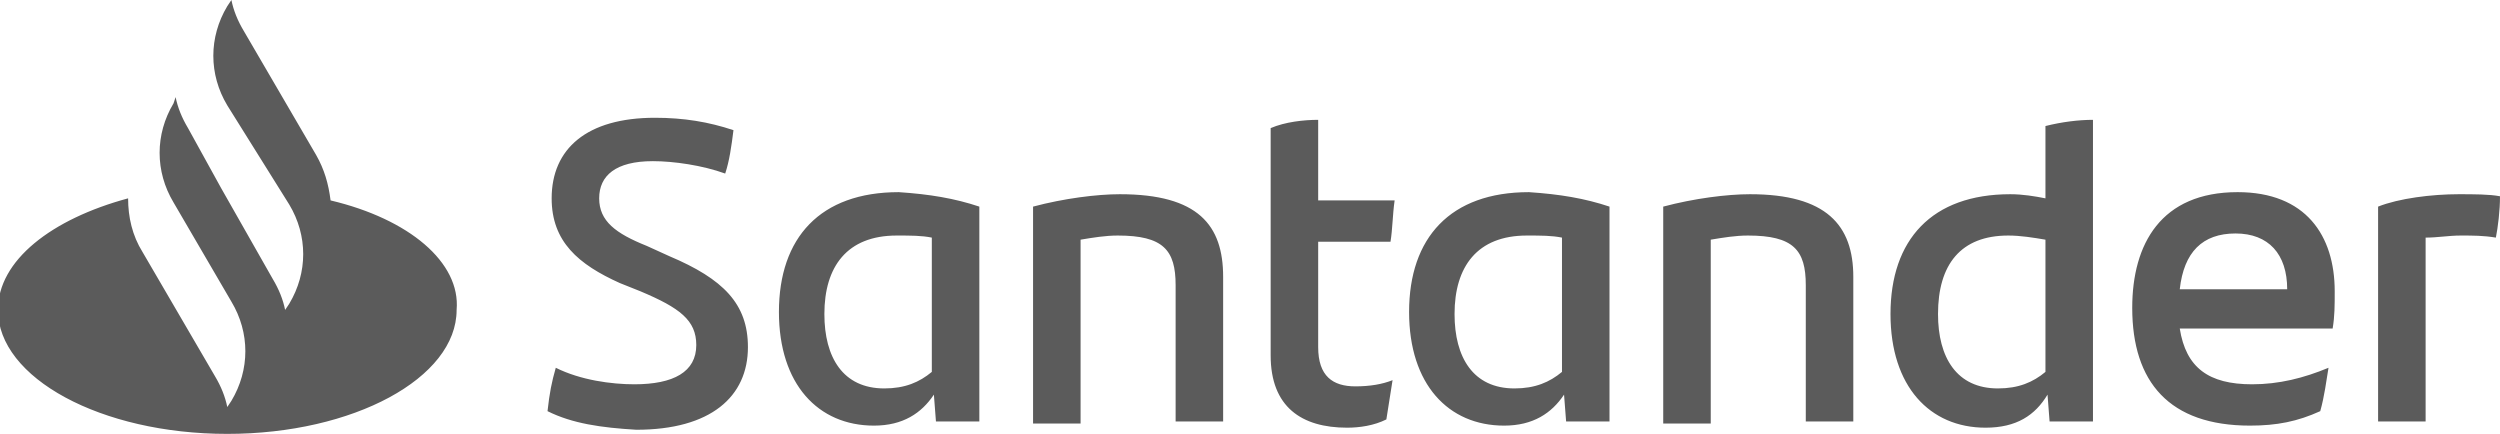 <?xml version="1.0" encoding="utf-8"?>
<!-- Generator: Adobe Illustrator 22.0.1, SVG Export Plug-In . SVG Version: 6.00 Build 0)  -->
<svg version="1.1" id="Warstwa_1" xmlns="http://www.w3.org/2000/svg" xmlns:xlink="http://www.w3.org/1999/xlink" x="0px" y="0px"
	 viewBox="0 0 121 21" style="enable-background:new 0 0 121 21;" xml:space="preserve">
<style type="text/css">
	.st0{fill:#5B5B5B;}
</style>
<path class="st0" d="M16,9.7c-0.1-0.8-0.3-1.5-0.7-2.2l-3.5-6c-0.3-0.5-0.5-1-0.6-1.5l-0.2,0.3c-0.9,1.5-0.9,3.3,0,4.8L14,9.9
	c0.9,1.5,0.9,3.3,0,4.8l-0.2,0.3c-0.1-0.5-0.3-1-0.6-1.5l-2.5-4.4L9.1,6.2c-0.3-0.5-0.5-1-0.6-1.5L8.4,5c-0.9,1.5-0.9,3.3,0,4.8l0,0
	l2.8,4.8c0.9,1.5,0.9,3.3,0,4.8L11,19.7c-0.1-0.5-0.3-1-0.6-1.5l-3.5-6c-0.5-0.8-0.7-1.7-0.7-2.6c-3.7,1-6.3,3-6.3,5.4
	c0,3.3,5,6,11.1,6c6.1,0,11.1-2.7,11.1-6C22.3,12.7,19.8,10.6,16,9.7z M26.5,19.9c0.1-0.9,0.2-1.4,0.4-2.1c1.2,0.6,2.7,0.8,3.8,0.8
	c1.9,0,3-0.6,3-1.9c0-1.2-0.8-1.8-2.7-2.6L30,13.7c-2-0.9-3.3-2-3.3-4.1c0-2.4,1.7-3.9,5-3.9c1.4,0,2.6,0.2,3.8,0.6
	c-0.1,0.8-0.2,1.5-0.4,2.1c-1.1-0.4-2.5-0.6-3.5-0.6c-1.8,0-2.6,0.7-2.6,1.8c0,1.1,0.8,1.7,2.3,2.3l1.1,0.5c2.6,1.1,3.8,2.3,3.8,4.4
	c0,2.4-1.8,4-5.4,4C29.1,20.7,27.7,20.5,26.5,19.9z M47.4,10v10.4h-2.1l-0.1-1.3c-0.6,0.9-1.5,1.5-2.9,1.5c-2.7,0-4.6-2-4.6-5.5
	c0-3.6,2-5.8,5.8-5.8C45,9.4,46.2,9.6,47.4,10z M45.1,18v-6.5c-0.5-0.1-1-0.1-1.7-0.1c-2.4,0-3.5,1.5-3.5,3.8c0,2.1,0.9,3.6,2.9,3.6
	C43.8,18.8,44.5,18.5,45.1,18z M59.2,13.4v7h-2.3v-6.6c0-1.7-0.6-2.4-2.8-2.4c-0.6,0-1.2,0.1-1.8,0.2v8.9h-2.3V10
	c1.5-0.4,3.1-0.6,4.2-0.6C58,9.4,59.2,10.9,59.2,13.4z M65.6,18.7c0.7,0,1.3-0.1,1.8-0.3c-0.1,0.6-0.2,1.3-0.3,1.9
	c-0.6,0.3-1.3,0.4-1.9,0.4c-2.2,0-3.7-1-3.7-3.5v-11c0.7-0.3,1.6-0.4,2.3-0.4v3.9h3.7c-0.1,0.7-0.1,1.4-0.2,2h-3.5v5.1
	C63.8,18.2,64.5,18.7,65.6,18.7z M77.9,10v10.4h-2.1l-0.1-1.3c-0.6,0.9-1.5,1.5-2.9,1.5c-2.7,0-4.6-2-4.6-5.5c0-3.6,2-5.8,5.8-5.8
	C75.5,9.4,76.7,9.6,77.9,10z M75.6,18v-6.5c-0.5-0.1-1-0.1-1.7-0.1c-2.4,0-3.5,1.5-3.5,3.8c0,2.1,0.9,3.6,2.9,3.6
	C74.3,18.8,75,18.5,75.6,18z M89.7,13.4v7h-2.3v-6.6c0-1.7-0.6-2.4-2.8-2.4c-0.6,0-1.2,0.1-1.8,0.2v8.9h-2.3V10
	c1.5-0.4,3.1-0.6,4.2-0.6C88.4,9.4,89.7,10.9,89.7,13.4z M101.3,5.8v14.6h-2.1l-0.1-1.3c-0.6,1-1.5,1.6-3,1.6c-2.7,0-4.6-2-4.6-5.5
	c0-3.6,2-5.8,5.8-5.8c0.6,0,1.2,0.1,1.7,0.2V6.1C99.8,5.9,100.6,5.8,101.3,5.8z M99,18v-6.4c-0.6-0.1-1.2-0.2-1.8-0.2
	c-2.3,0-3.4,1.4-3.4,3.8c0,2.1,0.9,3.6,2.9,3.6C97.7,18.8,98.4,18.5,99,18z M112.9,15.9h-7.4c0.3,1.9,1.4,2.7,3.5,2.7
	c1.3,0,2.5-0.3,3.7-0.8c-0.1,0.6-0.2,1.4-0.4,2.1c-1.1,0.5-2.1,0.7-3.4,0.7c-3.9,0-5.7-2.1-5.7-5.7c0-3.1,1.4-5.6,5.1-5.6
	c3.3,0,4.7,2.1,4.7,4.8C113,14.8,113,15.3,112.9,15.9z M105.5,14h5.2c0-1.7-0.9-2.7-2.5-2.7C106.6,11.3,105.7,12.2,105.5,14z
	 M121,9.5c0,0.7-0.1,1.5-0.2,2c-0.6-0.1-1.1-0.1-1.7-0.1c-0.6,0-1.1,0.1-1.7,0.1v8.9h-2.3V10c1-0.4,2.6-0.6,3.9-0.6
	C119.7,9.4,120.5,9.4,121,9.5z"/>
</svg>
